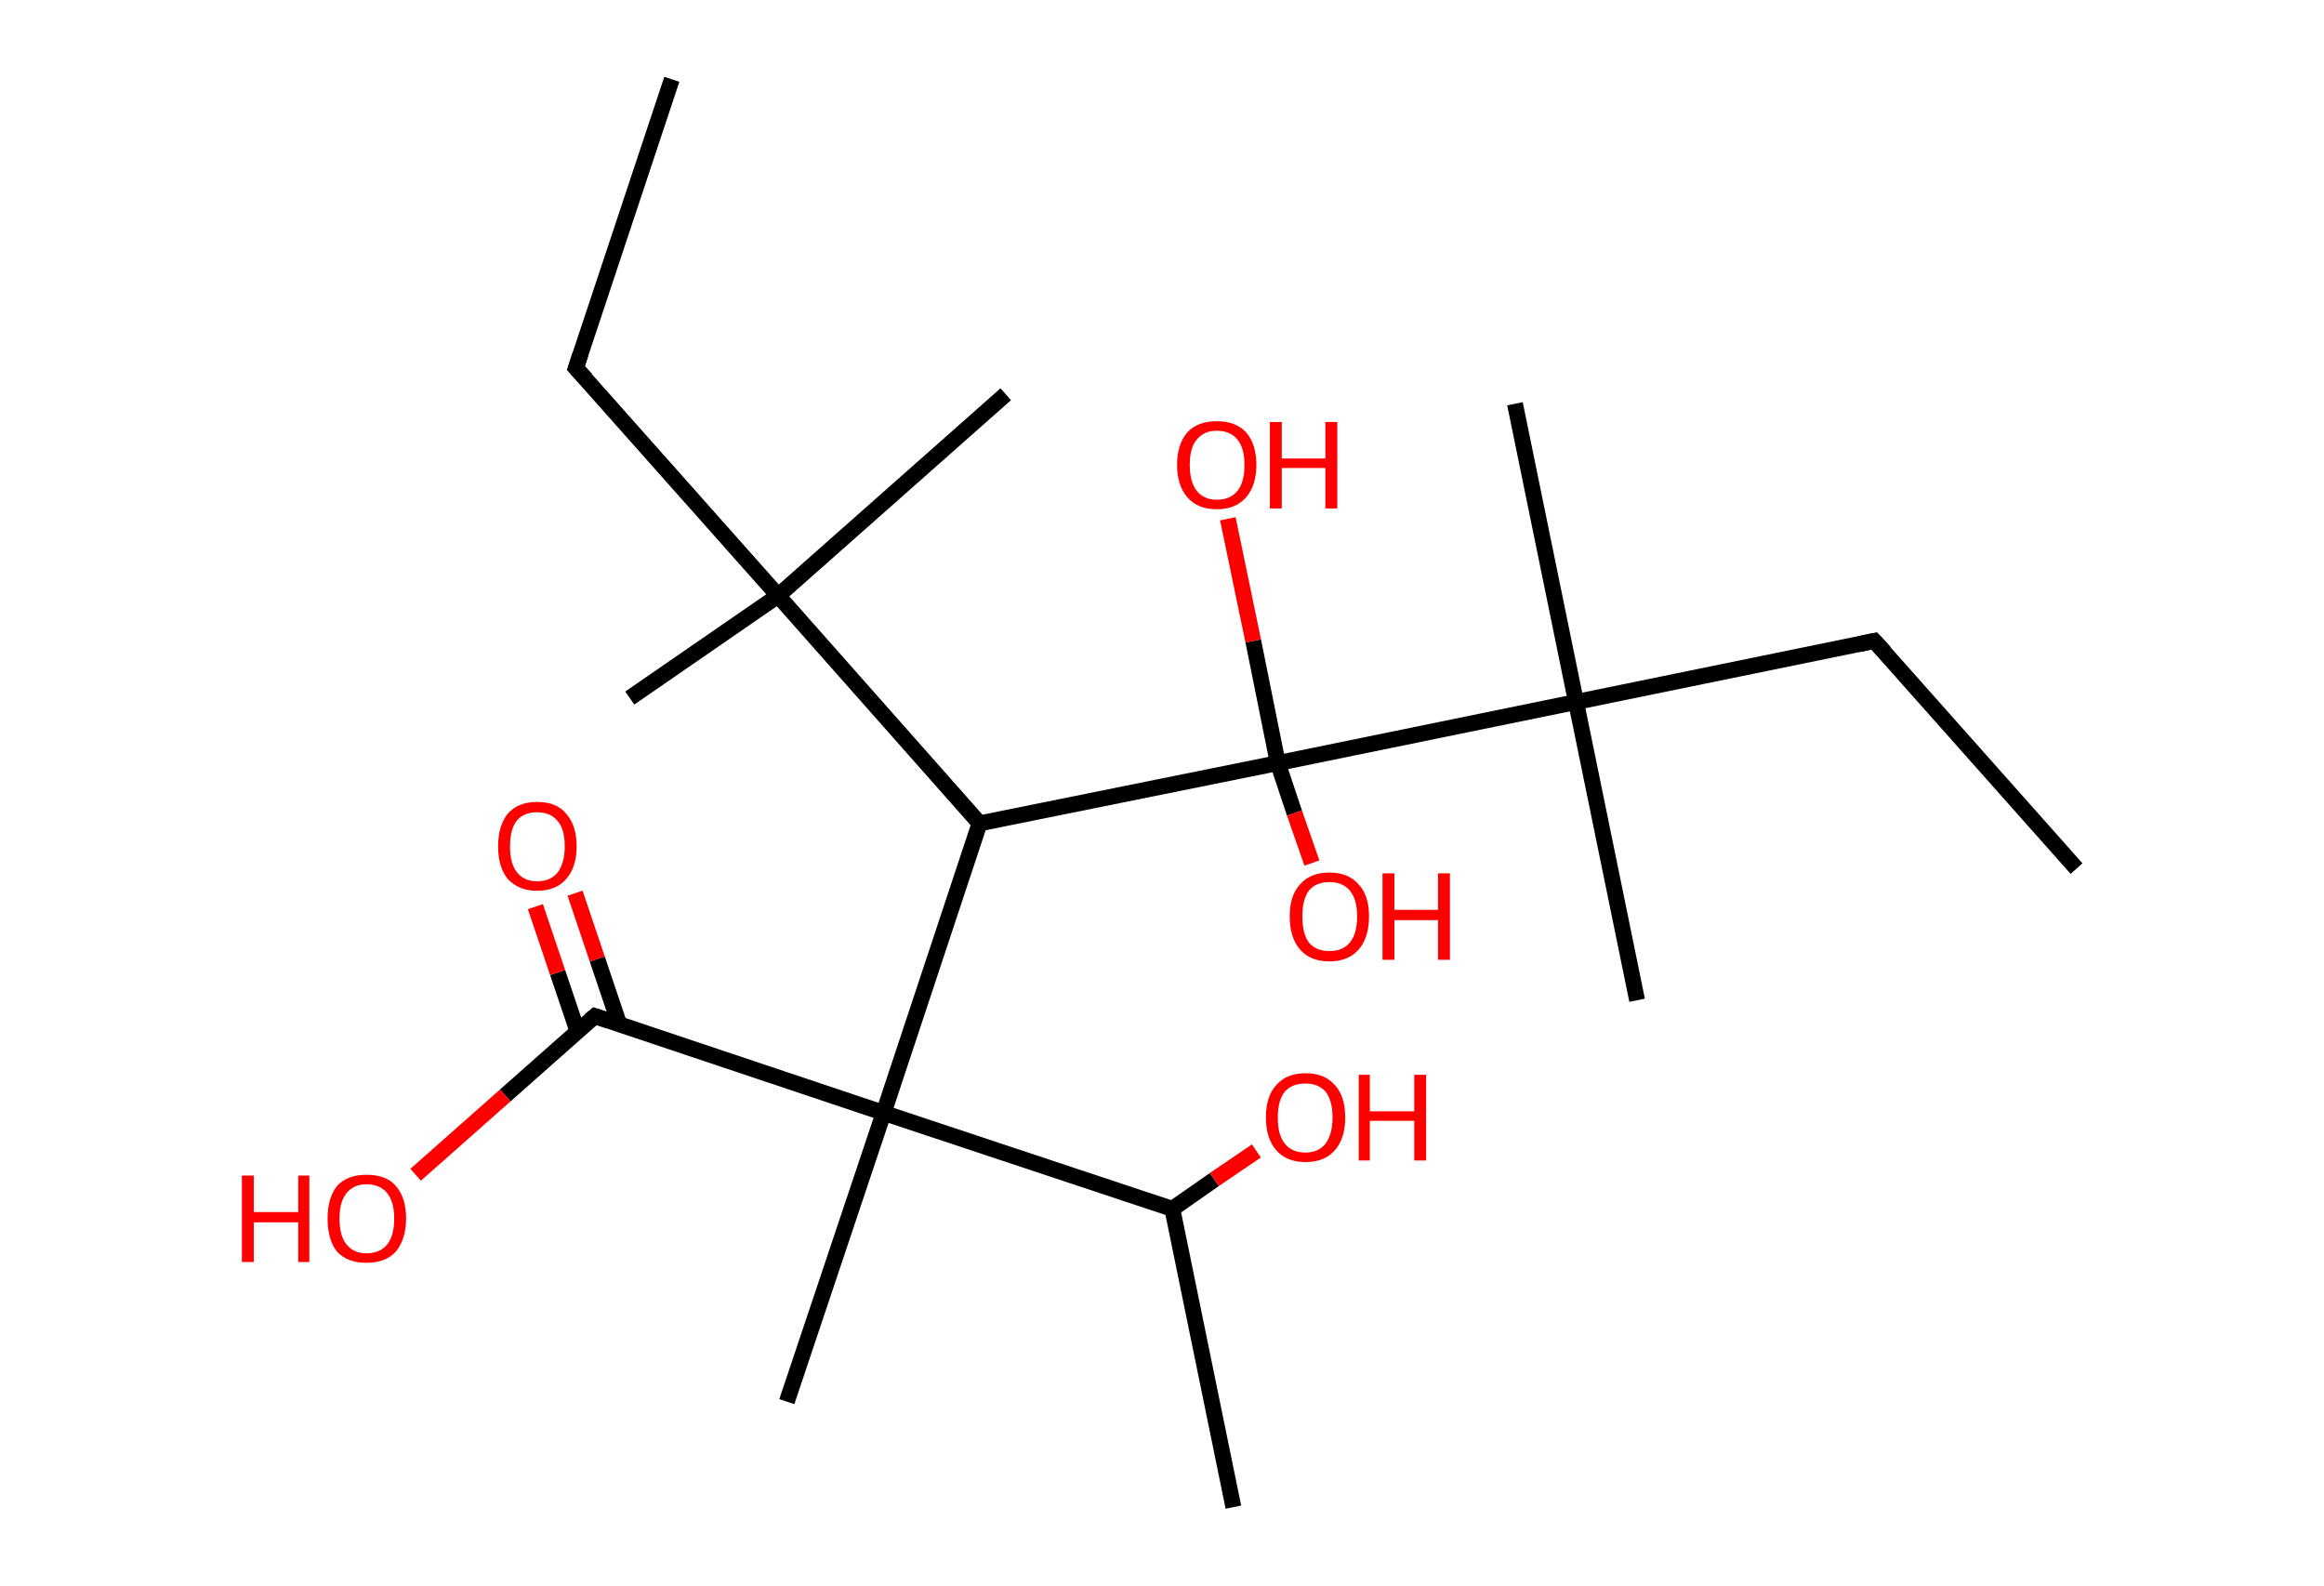 <?xml version='1.0' encoding='ASCII' standalone='yes'?>
<svg xmlns="http://www.w3.org/2000/svg" xmlns:rdkit="http://www.rdkit.org/xml" xmlns:xlink="http://www.w3.org/1999/xlink" version="1.1" baseProfile="full" xml:space="preserve" width="293px" height="200px" viewBox="0 0 293 200">
<!-- END OF HEADER -->
<rect style="opacity:1.0;fill:#FFFFFF;stroke:none" width="293.0" height="200.0" x="0.0" y="0.0"> </rect>
<path class="bond-0 atom-0 atom-1" d="M 84.7,10.0 L 72.6,46.4" style="fill:none;fill-rule:evenodd;stroke:#000000;stroke-width:2.0px;stroke-linecap:butt;stroke-linejoin:miter;stroke-opacity:1"/>
<path class="bond-1 atom-1 atom-2" d="M 72.6,46.4 L 98.1,75.1" style="fill:none;fill-rule:evenodd;stroke:#000000;stroke-width:2.0px;stroke-linecap:butt;stroke-linejoin:miter;stroke-opacity:1"/>
<path class="bond-2 atom-2 atom-3" d="M 98.1,75.1 L 126.8,49.7" style="fill:none;fill-rule:evenodd;stroke:#000000;stroke-width:2.0px;stroke-linecap:butt;stroke-linejoin:miter;stroke-opacity:1"/>
<path class="bond-3 atom-2 atom-4" d="M 98.1,75.1 L 79.4,88.0" style="fill:none;fill-rule:evenodd;stroke:#000000;stroke-width:2.0px;stroke-linecap:butt;stroke-linejoin:miter;stroke-opacity:1"/>
<path class="bond-4 atom-2 atom-5" d="M 98.1,75.1 L 123.5,103.8" style="fill:none;fill-rule:evenodd;stroke:#000000;stroke-width:2.0px;stroke-linecap:butt;stroke-linejoin:miter;stroke-opacity:1"/>
<path class="bond-5 atom-5 atom-6" d="M 123.5,103.8 L 111.4,140.3" style="fill:none;fill-rule:evenodd;stroke:#000000;stroke-width:2.0px;stroke-linecap:butt;stroke-linejoin:miter;stroke-opacity:1"/>
<path class="bond-6 atom-6 atom-7" d="M 111.4,140.3 L 99.2,176.7" style="fill:none;fill-rule:evenodd;stroke:#000000;stroke-width:2.0px;stroke-linecap:butt;stroke-linejoin:miter;stroke-opacity:1"/>
<path class="bond-7 atom-6 atom-8" d="M 111.4,140.3 L 75.0,128.1" style="fill:none;fill-rule:evenodd;stroke:#000000;stroke-width:2.0px;stroke-linecap:butt;stroke-linejoin:miter;stroke-opacity:1"/>
<path class="bond-8 atom-8 atom-9" d="M 78.1,129.2 L 75.3,120.9" style="fill:none;fill-rule:evenodd;stroke:#000000;stroke-width:2.0px;stroke-linecap:butt;stroke-linejoin:miter;stroke-opacity:1"/>
<path class="bond-8 atom-8 atom-9" d="M 75.3,120.9 L 72.5,112.6" style="fill:none;fill-rule:evenodd;stroke:#FF0000;stroke-width:2.0px;stroke-linecap:butt;stroke-linejoin:miter;stroke-opacity:1"/>
<path class="bond-8 atom-8 atom-9" d="M 72.8,130.0 L 70.3,122.6" style="fill:none;fill-rule:evenodd;stroke:#000000;stroke-width:2.0px;stroke-linecap:butt;stroke-linejoin:miter;stroke-opacity:1"/>
<path class="bond-8 atom-8 atom-9" d="M 70.3,122.6 L 67.5,114.3" style="fill:none;fill-rule:evenodd;stroke:#FF0000;stroke-width:2.0px;stroke-linecap:butt;stroke-linejoin:miter;stroke-opacity:1"/>
<path class="bond-9 atom-8 atom-10" d="M 75.0,128.1 L 63.7,138.1" style="fill:none;fill-rule:evenodd;stroke:#000000;stroke-width:2.0px;stroke-linecap:butt;stroke-linejoin:miter;stroke-opacity:1"/>
<path class="bond-9 atom-8 atom-10" d="M 63.7,138.1 L 52.4,148.1" style="fill:none;fill-rule:evenodd;stroke:#FF0000;stroke-width:2.0px;stroke-linecap:butt;stroke-linejoin:miter;stroke-opacity:1"/>
<path class="bond-10 atom-6 atom-11" d="M 111.4,140.3 L 147.8,152.4" style="fill:none;fill-rule:evenodd;stroke:#000000;stroke-width:2.0px;stroke-linecap:butt;stroke-linejoin:miter;stroke-opacity:1"/>
<path class="bond-11 atom-11 atom-12" d="M 147.8,152.4 L 155.5,190.0" style="fill:none;fill-rule:evenodd;stroke:#000000;stroke-width:2.0px;stroke-linecap:butt;stroke-linejoin:miter;stroke-opacity:1"/>
<path class="bond-12 atom-11 atom-13" d="M 147.8,152.4 L 153.1,148.7" style="fill:none;fill-rule:evenodd;stroke:#000000;stroke-width:2.0px;stroke-linecap:butt;stroke-linejoin:miter;stroke-opacity:1"/>
<path class="bond-12 atom-11 atom-13" d="M 153.1,148.7 L 158.4,145.1" style="fill:none;fill-rule:evenodd;stroke:#FF0000;stroke-width:2.0px;stroke-linecap:butt;stroke-linejoin:miter;stroke-opacity:1"/>
<path class="bond-13 atom-5 atom-14" d="M 123.5,103.8 L 161.1,96.2" style="fill:none;fill-rule:evenodd;stroke:#000000;stroke-width:2.0px;stroke-linecap:butt;stroke-linejoin:miter;stroke-opacity:1"/>
<path class="bond-14 atom-14 atom-15" d="M 161.1,96.2 L 163.2,102.5" style="fill:none;fill-rule:evenodd;stroke:#000000;stroke-width:2.0px;stroke-linecap:butt;stroke-linejoin:miter;stroke-opacity:1"/>
<path class="bond-14 atom-14 atom-15" d="M 163.2,102.5 L 165.4,108.8" style="fill:none;fill-rule:evenodd;stroke:#FF0000;stroke-width:2.0px;stroke-linecap:butt;stroke-linejoin:miter;stroke-opacity:1"/>
<path class="bond-15 atom-14 atom-16" d="M 161.1,96.2 L 158.0,80.8" style="fill:none;fill-rule:evenodd;stroke:#000000;stroke-width:2.0px;stroke-linecap:butt;stroke-linejoin:miter;stroke-opacity:1"/>
<path class="bond-15 atom-14 atom-16" d="M 158.0,80.8 L 154.8,65.4" style="fill:none;fill-rule:evenodd;stroke:#FF0000;stroke-width:2.0px;stroke-linecap:butt;stroke-linejoin:miter;stroke-opacity:1"/>
<path class="bond-16 atom-14 atom-17" d="M 161.1,96.2 L 198.7,88.5" style="fill:none;fill-rule:evenodd;stroke:#000000;stroke-width:2.0px;stroke-linecap:butt;stroke-linejoin:miter;stroke-opacity:1"/>
<path class="bond-17 atom-17 atom-18" d="M 198.7,88.5 L 191.0,50.9" style="fill:none;fill-rule:evenodd;stroke:#000000;stroke-width:2.0px;stroke-linecap:butt;stroke-linejoin:miter;stroke-opacity:1"/>
<path class="bond-18 atom-17 atom-19" d="M 198.7,88.5 L 206.4,126.1" style="fill:none;fill-rule:evenodd;stroke:#000000;stroke-width:2.0px;stroke-linecap:butt;stroke-linejoin:miter;stroke-opacity:1"/>
<path class="bond-19 atom-17 atom-20" d="M 198.7,88.5 L 236.3,80.8" style="fill:none;fill-rule:evenodd;stroke:#000000;stroke-width:2.0px;stroke-linecap:butt;stroke-linejoin:miter;stroke-opacity:1"/>
<path class="bond-20 atom-20 atom-21" d="M 236.3,80.8 L 261.8,109.5" style="fill:none;fill-rule:evenodd;stroke:#000000;stroke-width:2.0px;stroke-linecap:butt;stroke-linejoin:miter;stroke-opacity:1"/>
<path d="M 73.2,44.6 L 72.6,46.4 L 73.9,47.8" style="fill:none;stroke:#000000;stroke-width:2.0px;stroke-linecap:butt;stroke-linejoin:miter;stroke-opacity:1;"/>
<path d="M 76.8,128.7 L 75.0,128.1 L 74.4,128.6" style="fill:none;stroke:#000000;stroke-width:2.0px;stroke-linecap:butt;stroke-linejoin:miter;stroke-opacity:1;"/>
<path d="M 234.4,81.2 L 236.3,80.8 L 237.6,82.2" style="fill:none;stroke:#000000;stroke-width:2.0px;stroke-linecap:butt;stroke-linejoin:miter;stroke-opacity:1;"/>
<path class="atom-9" d="M 62.8 106.7 Q 62.8 104.1, 64.0 102.6 Q 65.3 101.1, 67.7 101.1 Q 70.2 101.1, 71.4 102.6 Q 72.7 104.1, 72.7 106.7 Q 72.7 109.3, 71.4 110.8 Q 70.1 112.3, 67.7 112.3 Q 65.4 112.3, 64.0 110.8 Q 62.8 109.3, 62.8 106.7 M 67.7 111.1 Q 69.4 111.1, 70.3 110.0 Q 71.2 108.8, 71.2 106.7 Q 71.2 104.5, 70.3 103.5 Q 69.4 102.4, 67.7 102.4 Q 66.1 102.4, 65.2 103.4 Q 64.3 104.5, 64.3 106.7 Q 64.3 108.9, 65.2 110.0 Q 66.1 111.1, 67.7 111.1 " fill="#FF0000"/>
<path class="atom-10" d="M 30.5 148.2 L 32.0 148.2 L 32.0 152.8 L 37.6 152.8 L 37.6 148.2 L 39.0 148.2 L 39.0 159.1 L 37.6 159.1 L 37.6 154.1 L 32.0 154.1 L 32.0 159.1 L 30.5 159.1 L 30.5 148.2 " fill="#FF0000"/>
<path class="atom-10" d="M 41.3 153.6 Q 41.3 151.0, 42.5 149.5 Q 43.8 148.1, 46.2 148.1 Q 48.7 148.1, 49.9 149.5 Q 51.2 151.0, 51.2 153.6 Q 51.2 156.2, 49.9 157.8 Q 48.6 159.2, 46.2 159.2 Q 43.8 159.2, 42.5 157.8 Q 41.3 156.3, 41.3 153.6 M 46.2 158.0 Q 47.9 158.0, 48.8 156.9 Q 49.7 155.8, 49.7 153.6 Q 49.7 151.5, 48.8 150.4 Q 47.9 149.3, 46.2 149.3 Q 44.6 149.3, 43.7 150.4 Q 42.8 151.5, 42.8 153.6 Q 42.8 155.8, 43.7 156.9 Q 44.6 158.0, 46.2 158.0 " fill="#FF0000"/>
<path class="atom-13" d="M 159.6 140.9 Q 159.6 138.2, 160.9 136.8 Q 162.2 135.3, 164.6 135.3 Q 167.0 135.3, 168.3 136.8 Q 169.6 138.2, 169.6 140.9 Q 169.6 143.5, 168.3 145.0 Q 167.0 146.5, 164.6 146.5 Q 162.2 146.5, 160.9 145.0 Q 159.6 143.5, 159.6 140.9 M 164.6 145.3 Q 166.2 145.3, 167.1 144.2 Q 168.0 143.0, 168.0 140.9 Q 168.0 138.7, 167.1 137.6 Q 166.2 136.6, 164.6 136.6 Q 162.9 136.6, 162.0 137.6 Q 161.1 138.7, 161.1 140.9 Q 161.1 143.1, 162.0 144.2 Q 162.9 145.3, 164.6 145.3 " fill="#FF0000"/>
<path class="atom-13" d="M 171.3 135.5 L 172.7 135.5 L 172.7 140.1 L 178.3 140.1 L 178.3 135.5 L 179.8 135.5 L 179.8 146.3 L 178.3 146.3 L 178.3 141.3 L 172.7 141.3 L 172.7 146.3 L 171.3 146.3 L 171.3 135.5 " fill="#FF0000"/>
<path class="atom-15" d="M 162.6 115.5 Q 162.6 112.9, 163.9 111.5 Q 165.2 110.0, 167.6 110.0 Q 170.0 110.0, 171.3 111.5 Q 172.6 112.9, 172.6 115.5 Q 172.6 118.2, 171.3 119.7 Q 170.0 121.2, 167.6 121.2 Q 165.2 121.2, 163.9 119.7 Q 162.6 118.2, 162.6 115.5 M 167.6 119.9 Q 169.3 119.9, 170.2 118.8 Q 171.1 117.7, 171.1 115.5 Q 171.1 113.4, 170.2 112.3 Q 169.3 111.2, 167.6 111.2 Q 165.9 111.2, 165.0 112.3 Q 164.2 113.4, 164.2 115.5 Q 164.2 117.7, 165.0 118.8 Q 165.9 119.9, 167.6 119.9 " fill="#FF0000"/>
<path class="atom-15" d="M 174.3 110.1 L 175.8 110.1 L 175.8 114.7 L 181.3 114.7 L 181.3 110.1 L 182.8 110.1 L 182.8 121.0 L 181.3 121.0 L 181.3 116.0 L 175.8 116.0 L 175.8 121.0 L 174.3 121.0 L 174.3 110.1 " fill="#FF0000"/>
<path class="atom-16" d="M 148.4 58.6 Q 148.4 56.0, 149.7 54.5 Q 151.0 53.1, 153.4 53.1 Q 155.8 53.1, 157.1 54.5 Q 158.4 56.0, 158.4 58.6 Q 158.4 61.2, 157.1 62.7 Q 155.8 64.2, 153.4 64.2 Q 151.0 64.2, 149.7 62.7 Q 148.4 61.2, 148.4 58.6 M 153.4 63.0 Q 155.1 63.0, 156.0 61.9 Q 156.9 60.8, 156.9 58.6 Q 156.9 56.5, 156.0 55.4 Q 155.1 54.3, 153.4 54.3 Q 151.8 54.3, 150.9 55.4 Q 150.0 56.4, 150.0 58.6 Q 150.0 60.8, 150.9 61.9 Q 151.8 63.0, 153.4 63.0 " fill="#FF0000"/>
<path class="atom-16" d="M 160.1 53.2 L 161.6 53.2 L 161.6 57.8 L 167.1 57.8 L 167.1 53.2 L 168.6 53.2 L 168.6 64.1 L 167.1 64.1 L 167.1 59.0 L 161.6 59.0 L 161.6 64.1 L 160.1 64.1 L 160.1 53.2 " fill="#FF0000"/>
</svg>
